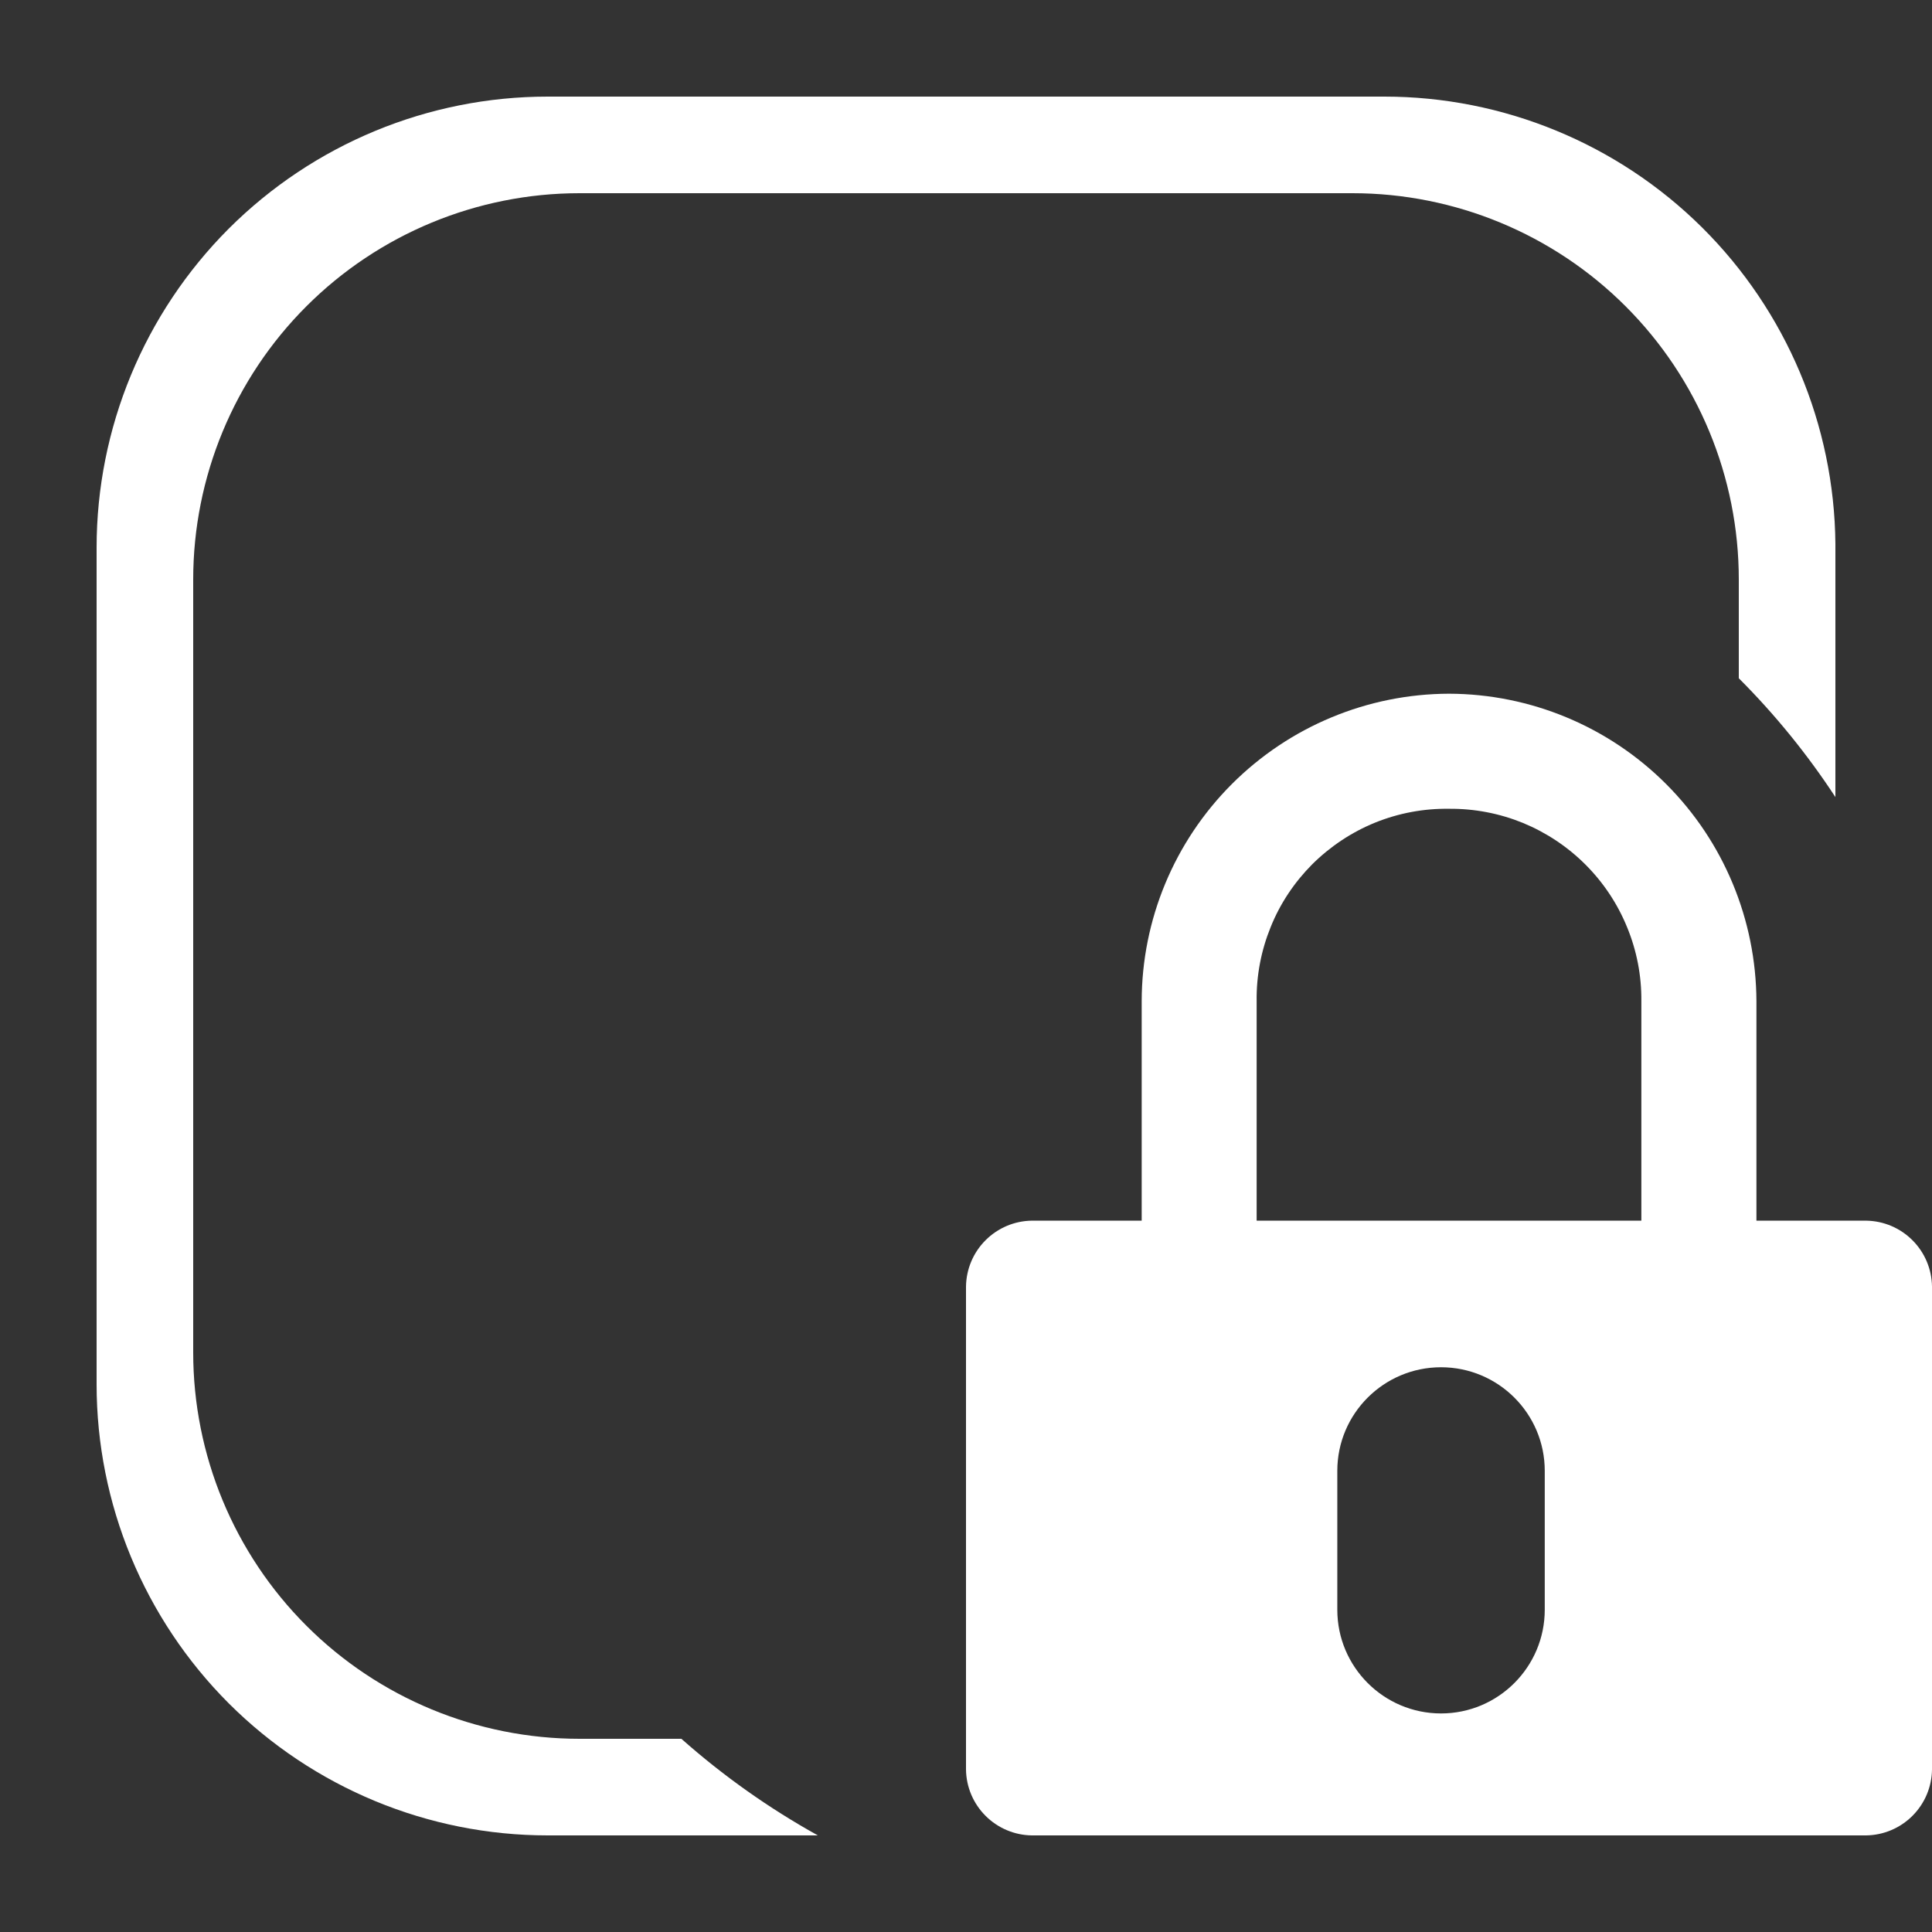 <svg width="16" height="16" viewBox="0 0 16 16" fill="none" xmlns="http://www.w3.org/2000/svg">
<rect x="0" y="0" width="16" height="16" fill="#333333" stroke="none"/>
<g clip-path="url(#clip0_332_740)">
<path fill-rule="evenodd" clip-rule="evenodd" d="M9.455 10.109H8.545C8.401 10.111 8.264 10.169 8.162 10.271C8.06 10.373 8.002 10.51 8 10.655V14.655C8.002 14.799 8.06 14.936 8.162 15.038C8.264 15.14 8.401 15.198 8.545 15.2H15.454C15.599 15.198 15.736 15.14 15.838 15.038C15.94 14.936 15.998 14.799 16 14.655V10.655C15.998 10.51 15.94 10.373 15.838 10.271C15.736 10.169 15.599 10.111 15.454 10.109H14.546V8.291C14.543 7.616 14.275 6.97 13.798 6.493C13.321 6.016 12.675 5.747 12 5.745C11.325 5.747 10.679 6.016 10.202 6.493C9.725 6.97 9.456 7.616 9.455 8.291V10.109ZM13.593 10.109V8.291C13.595 8.081 13.555 7.873 13.475 7.679C13.396 7.485 13.279 7.309 13.13 7.16C12.982 7.012 12.806 6.895 12.612 6.815C12.418 6.736 12.21 6.696 12 6.698C11.79 6.695 11.582 6.734 11.387 6.813C11.193 6.892 11.016 7.01 10.867 7.158C10.719 7.307 10.601 7.483 10.523 7.678C10.444 7.872 10.404 8.081 10.407 8.291V10.109H13.593ZM11.934 11.323C11.46 11.323 11.075 11.707 11.075 12.181V13.331C11.075 13.805 11.46 14.19 11.934 14.19C12.408 14.19 12.793 13.805 12.793 13.331V12.181C12.793 11.707 12.408 11.323 11.934 11.323Z" fill="white"/>
<path fill-rule="evenodd" clip-rule="evenodd" d="M4.536 0.8H11.464C12.449 0.8 13.395 1.189 14.095 1.883C14.794 2.577 15.191 3.519 15.2 4.504V6.601C14.968 6.247 14.7 5.917 14.4 5.617V4.8C14.4 3.951 14.063 3.137 13.463 2.537C12.863 1.937 12.049 1.6 11.2 1.6H4.8C3.951 1.6 3.137 1.937 2.537 2.537C1.937 3.137 1.6 3.951 1.6 4.8V11.2C1.6 12.049 1.937 12.863 2.537 13.463C3.137 14.063 3.951 14.4 4.8 14.4H5.643C5.987 14.705 6.366 14.974 6.773 15.2H4.536C3.545 15.2 2.595 14.806 1.894 14.106C1.194 13.405 0.8 12.455 0.8 11.464V4.536C0.8 3.545 1.194 2.595 1.894 1.894C2.595 1.194 3.545 0.8 4.536 0.8Z" fill="white"/>
</g>
<defs>
<clipPath id="clip0_332_740">
<rect width="16" height="16" fill="white"/>
</clipPath>
</defs>
</svg>
